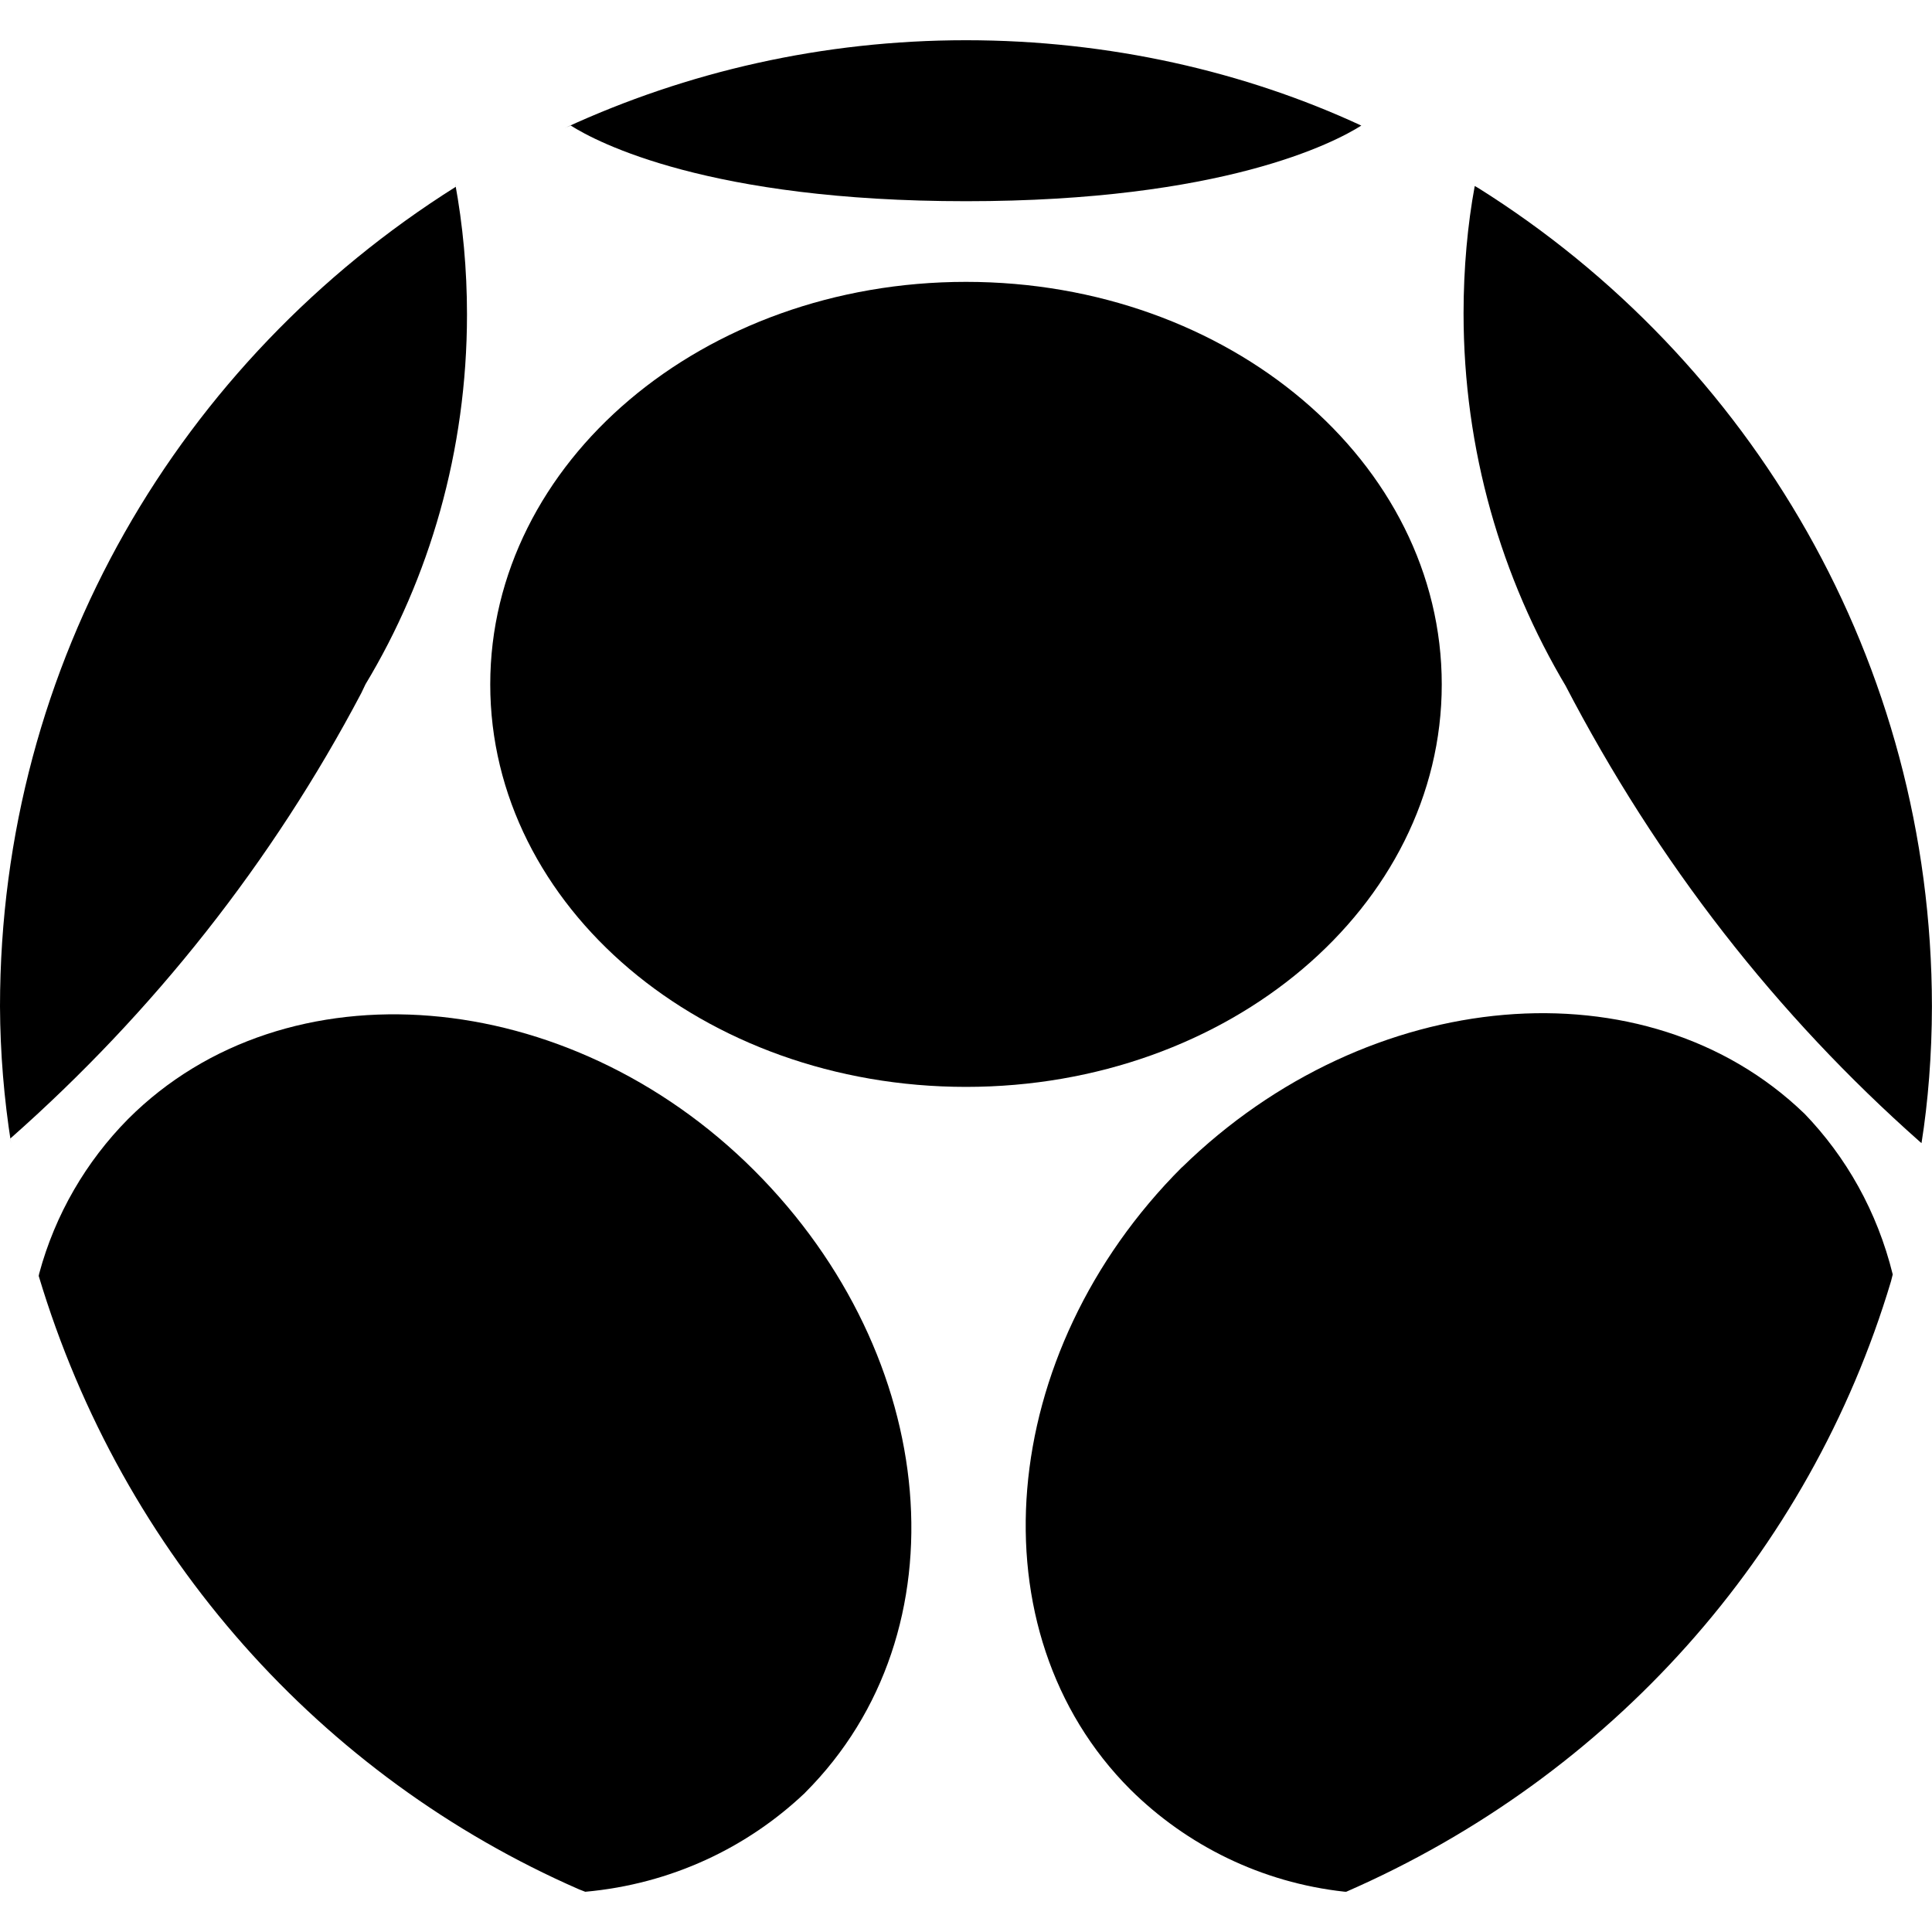 <svg width="28" height="28" viewBox="0 0 28 28" fill="none" xmlns="http://www.w3.org/2000/svg">
<path d="M20.895 9.919C20.895 6.699 17.815 4.085 14 4.085C10.185 4.085 7.105 6.699 7.105 9.919C7.105 13.139 10.185 15.752 14 15.752C17.815 15.752 20.895 13.139 20.895 9.919Z" fill="currentColor"/>
<path d="M19.729 1.82C18.046 1.039 16.076 0.583 14 0.583C11.924 0.583 9.954 1.039 8.186 1.855L8.271 1.819C8.656 2.064 10.278 2.916 14 2.916C17.722 2.916 19.343 2.065 19.729 1.82Z" fill="currentColor"/>
<path d="M5.297 9.917C6.221 8.385 6.768 6.536 6.768 4.558C6.768 3.904 6.709 3.264 6.594 2.644L6.604 2.708C2.615 5.22 0.003 9.596 0 14.585C0.003 15.263 0.059 15.926 0.161 16.573L0.151 16.499C2.228 14.665 3.949 12.486 5.237 10.043L5.296 9.919L5.297 9.917Z" fill="currentColor"/>
<path d="M21.373 2.696C21.27 3.251 21.211 3.888 21.211 4.54C21.211 6.523 21.757 8.379 22.706 9.966L22.679 9.918C24.027 12.513 25.756 14.716 27.824 16.547L27.848 16.567C27.943 15.973 27.998 15.286 27.999 14.586V14.584C27.995 9.587 25.372 5.204 21.431 2.729L21.372 2.695L21.373 2.696Z" fill="currentColor"/>
<path d="M1.856 16.218C1.25 16.831 0.799 17.599 0.568 18.457L0.561 18.492C1.775 22.538 4.659 25.75 8.392 27.382L8.482 27.417C9.725 27.305 10.829 26.779 11.669 25.981L11.667 25.982C14.001 23.649 13.627 19.659 10.932 16.964C8.237 14.269 4.142 13.93 1.856 16.218Z" fill="currentColor"/>
<path d="M17.129 16.917C14.434 19.612 14.095 23.649 16.383 25.936C17.199 26.744 18.281 27.284 19.486 27.416L19.51 27.417C23.338 25.746 26.223 22.524 27.406 18.569L27.431 18.47C27.205 17.555 26.756 16.766 26.147 16.135L26.148 16.137C23.862 13.932 19.837 14.271 17.13 16.918L17.129 16.917Z" fill="currentColor"/>
</svg>
